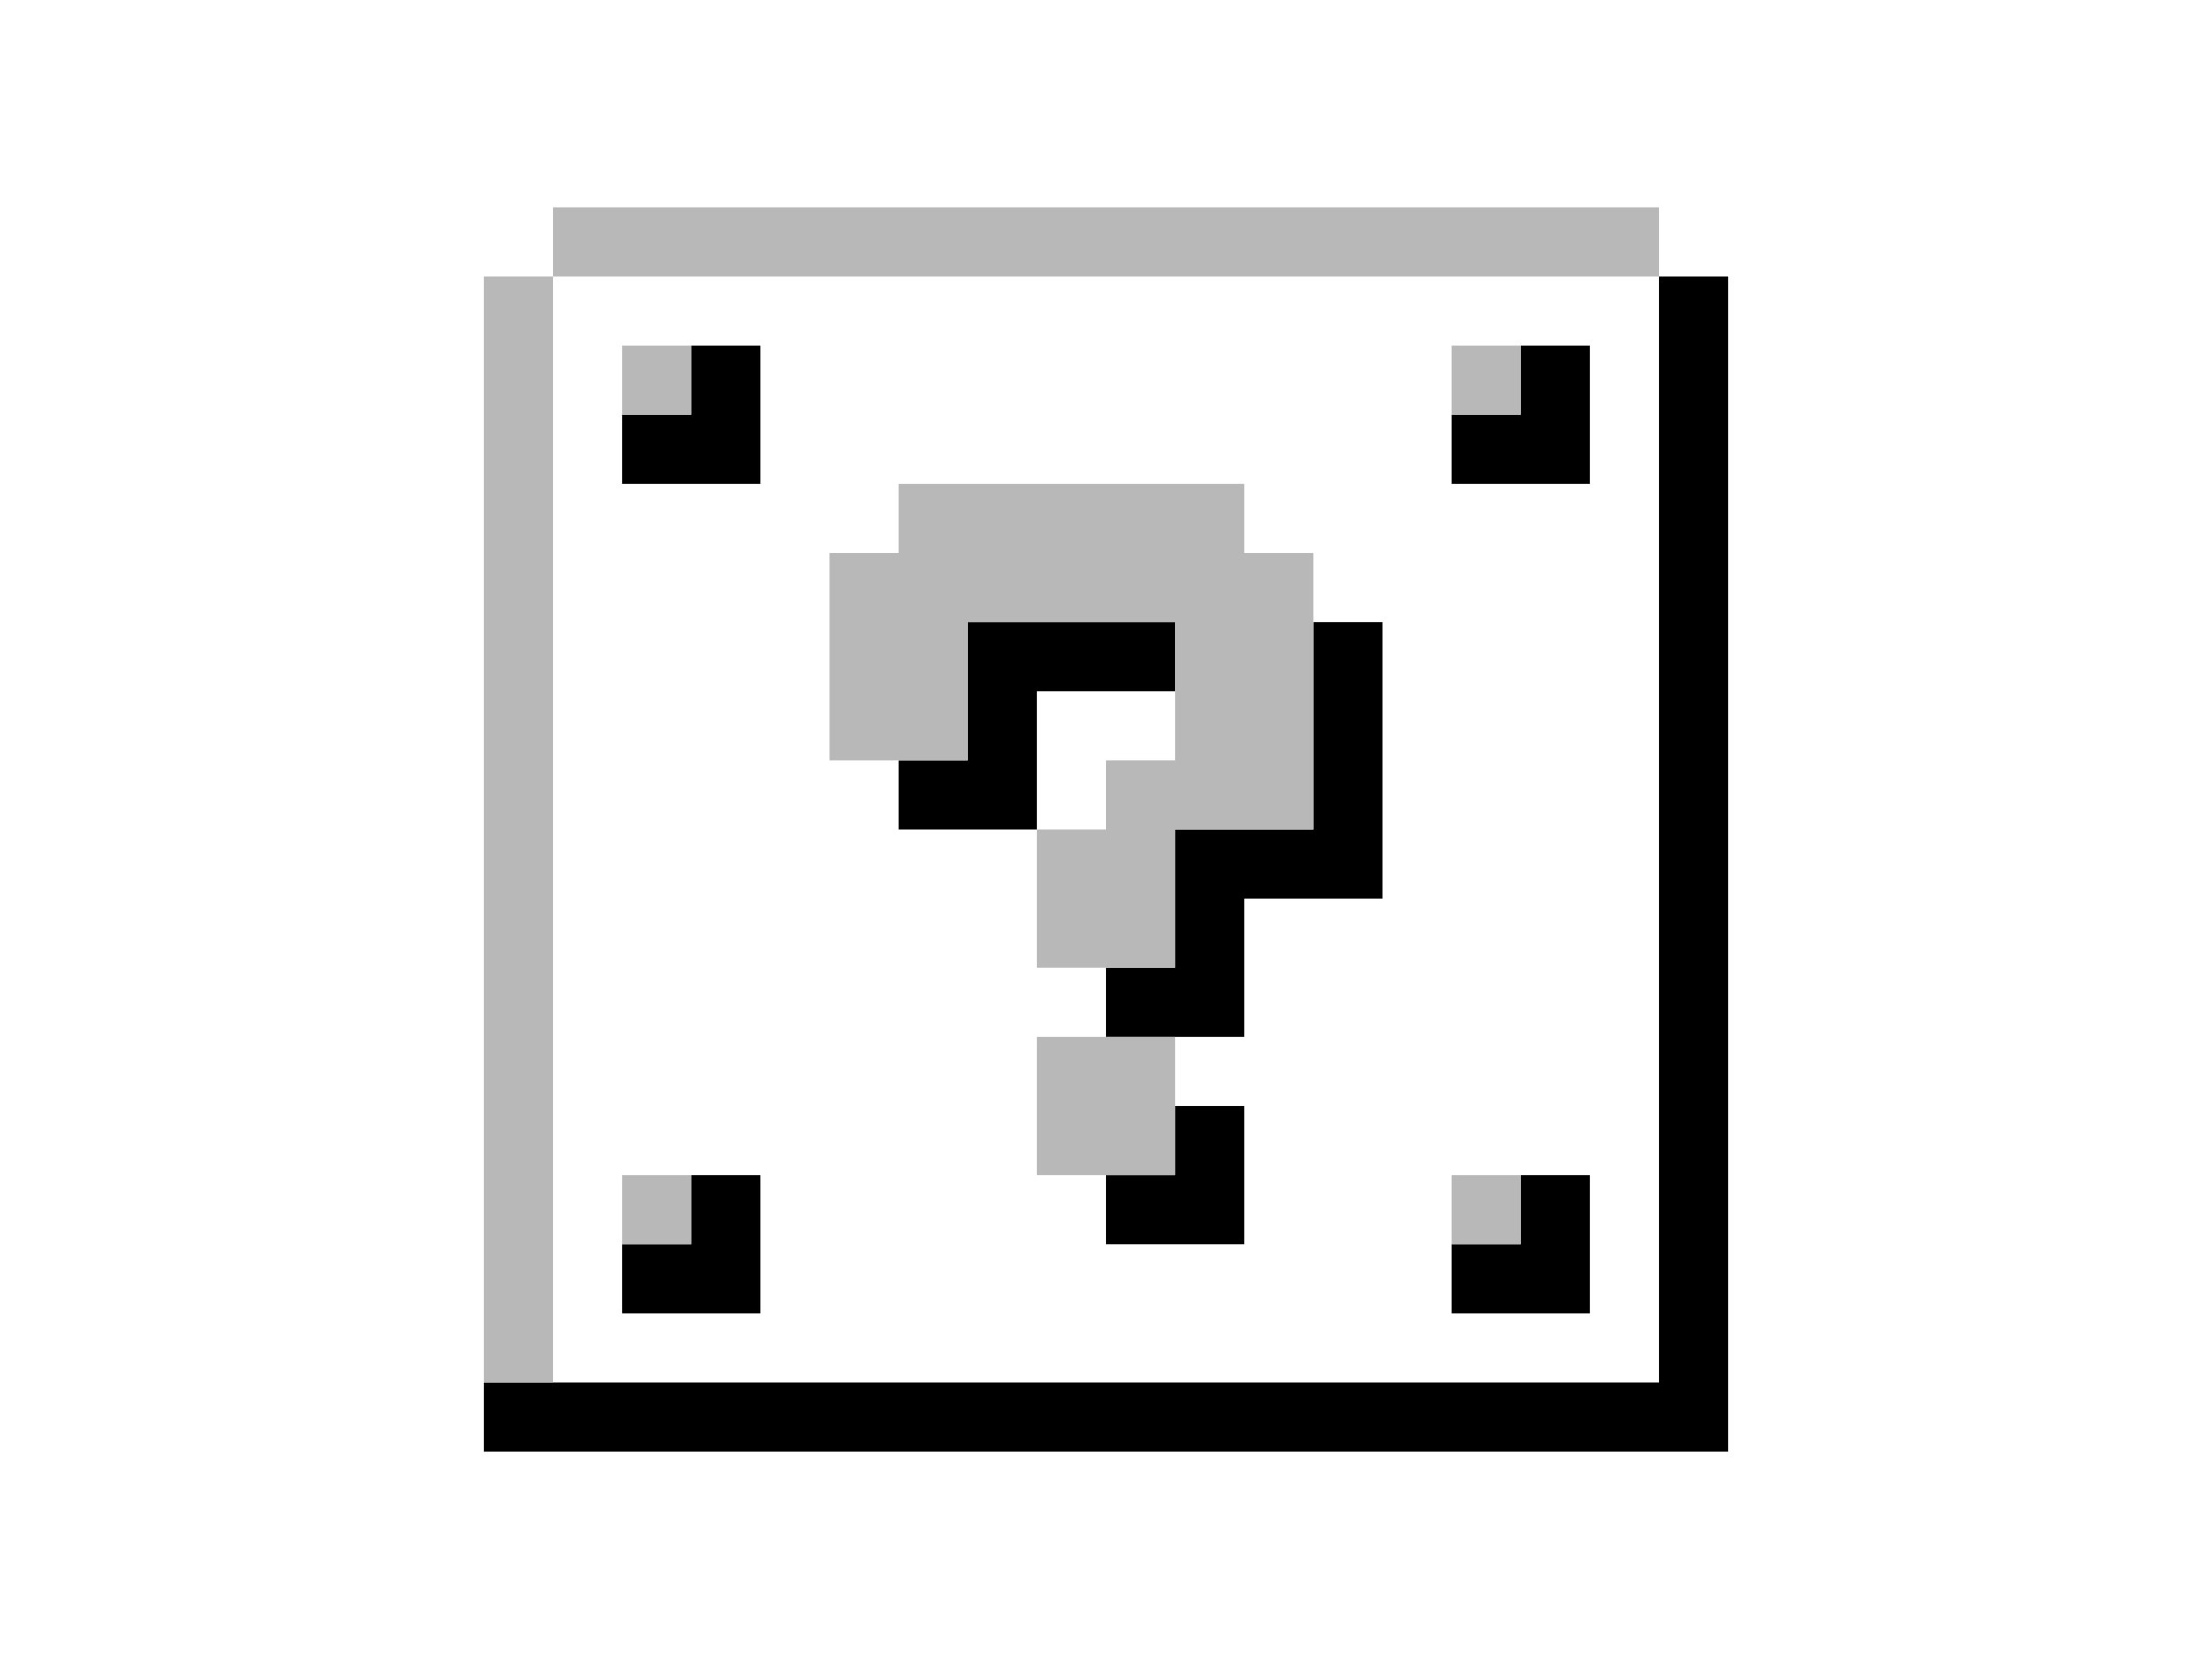 <svg height="24" viewBox="0 0 32 24" width="32" xmlns="http://www.w3.org/2000/svg"><g fill="none" fill-rule="evenodd"><path d="m9 6h1v-1h1v2h-2zm12 0h1v-1h1v2h-2zm0 12h1v-1h1v2h-2zm-12 0h1v-1h1v2h-2zm7-1h1v-1h1v2h-2zm-3-6h1v-2h3v1h-2v2h-2zm3 3h1v-2h2v-3h1v4h-2v2h-2zm-9 6h17v-16h1v17h-18z" fill="#000"/><path d="m15 15h2v2h-2zm0-1v-2h1v-1h1v-2h-3v2h-2v-3h1v-1h5v1h1v4h-2v2zm-6-8v-1h1v1zm12 0v-1h1v1zm0 12v-1h1v1zm-12 0v-1h1v1zm-1-14v-1h16v1zm-1 0h1v16h-1z" fill="#b8b8b8"/></g></svg>